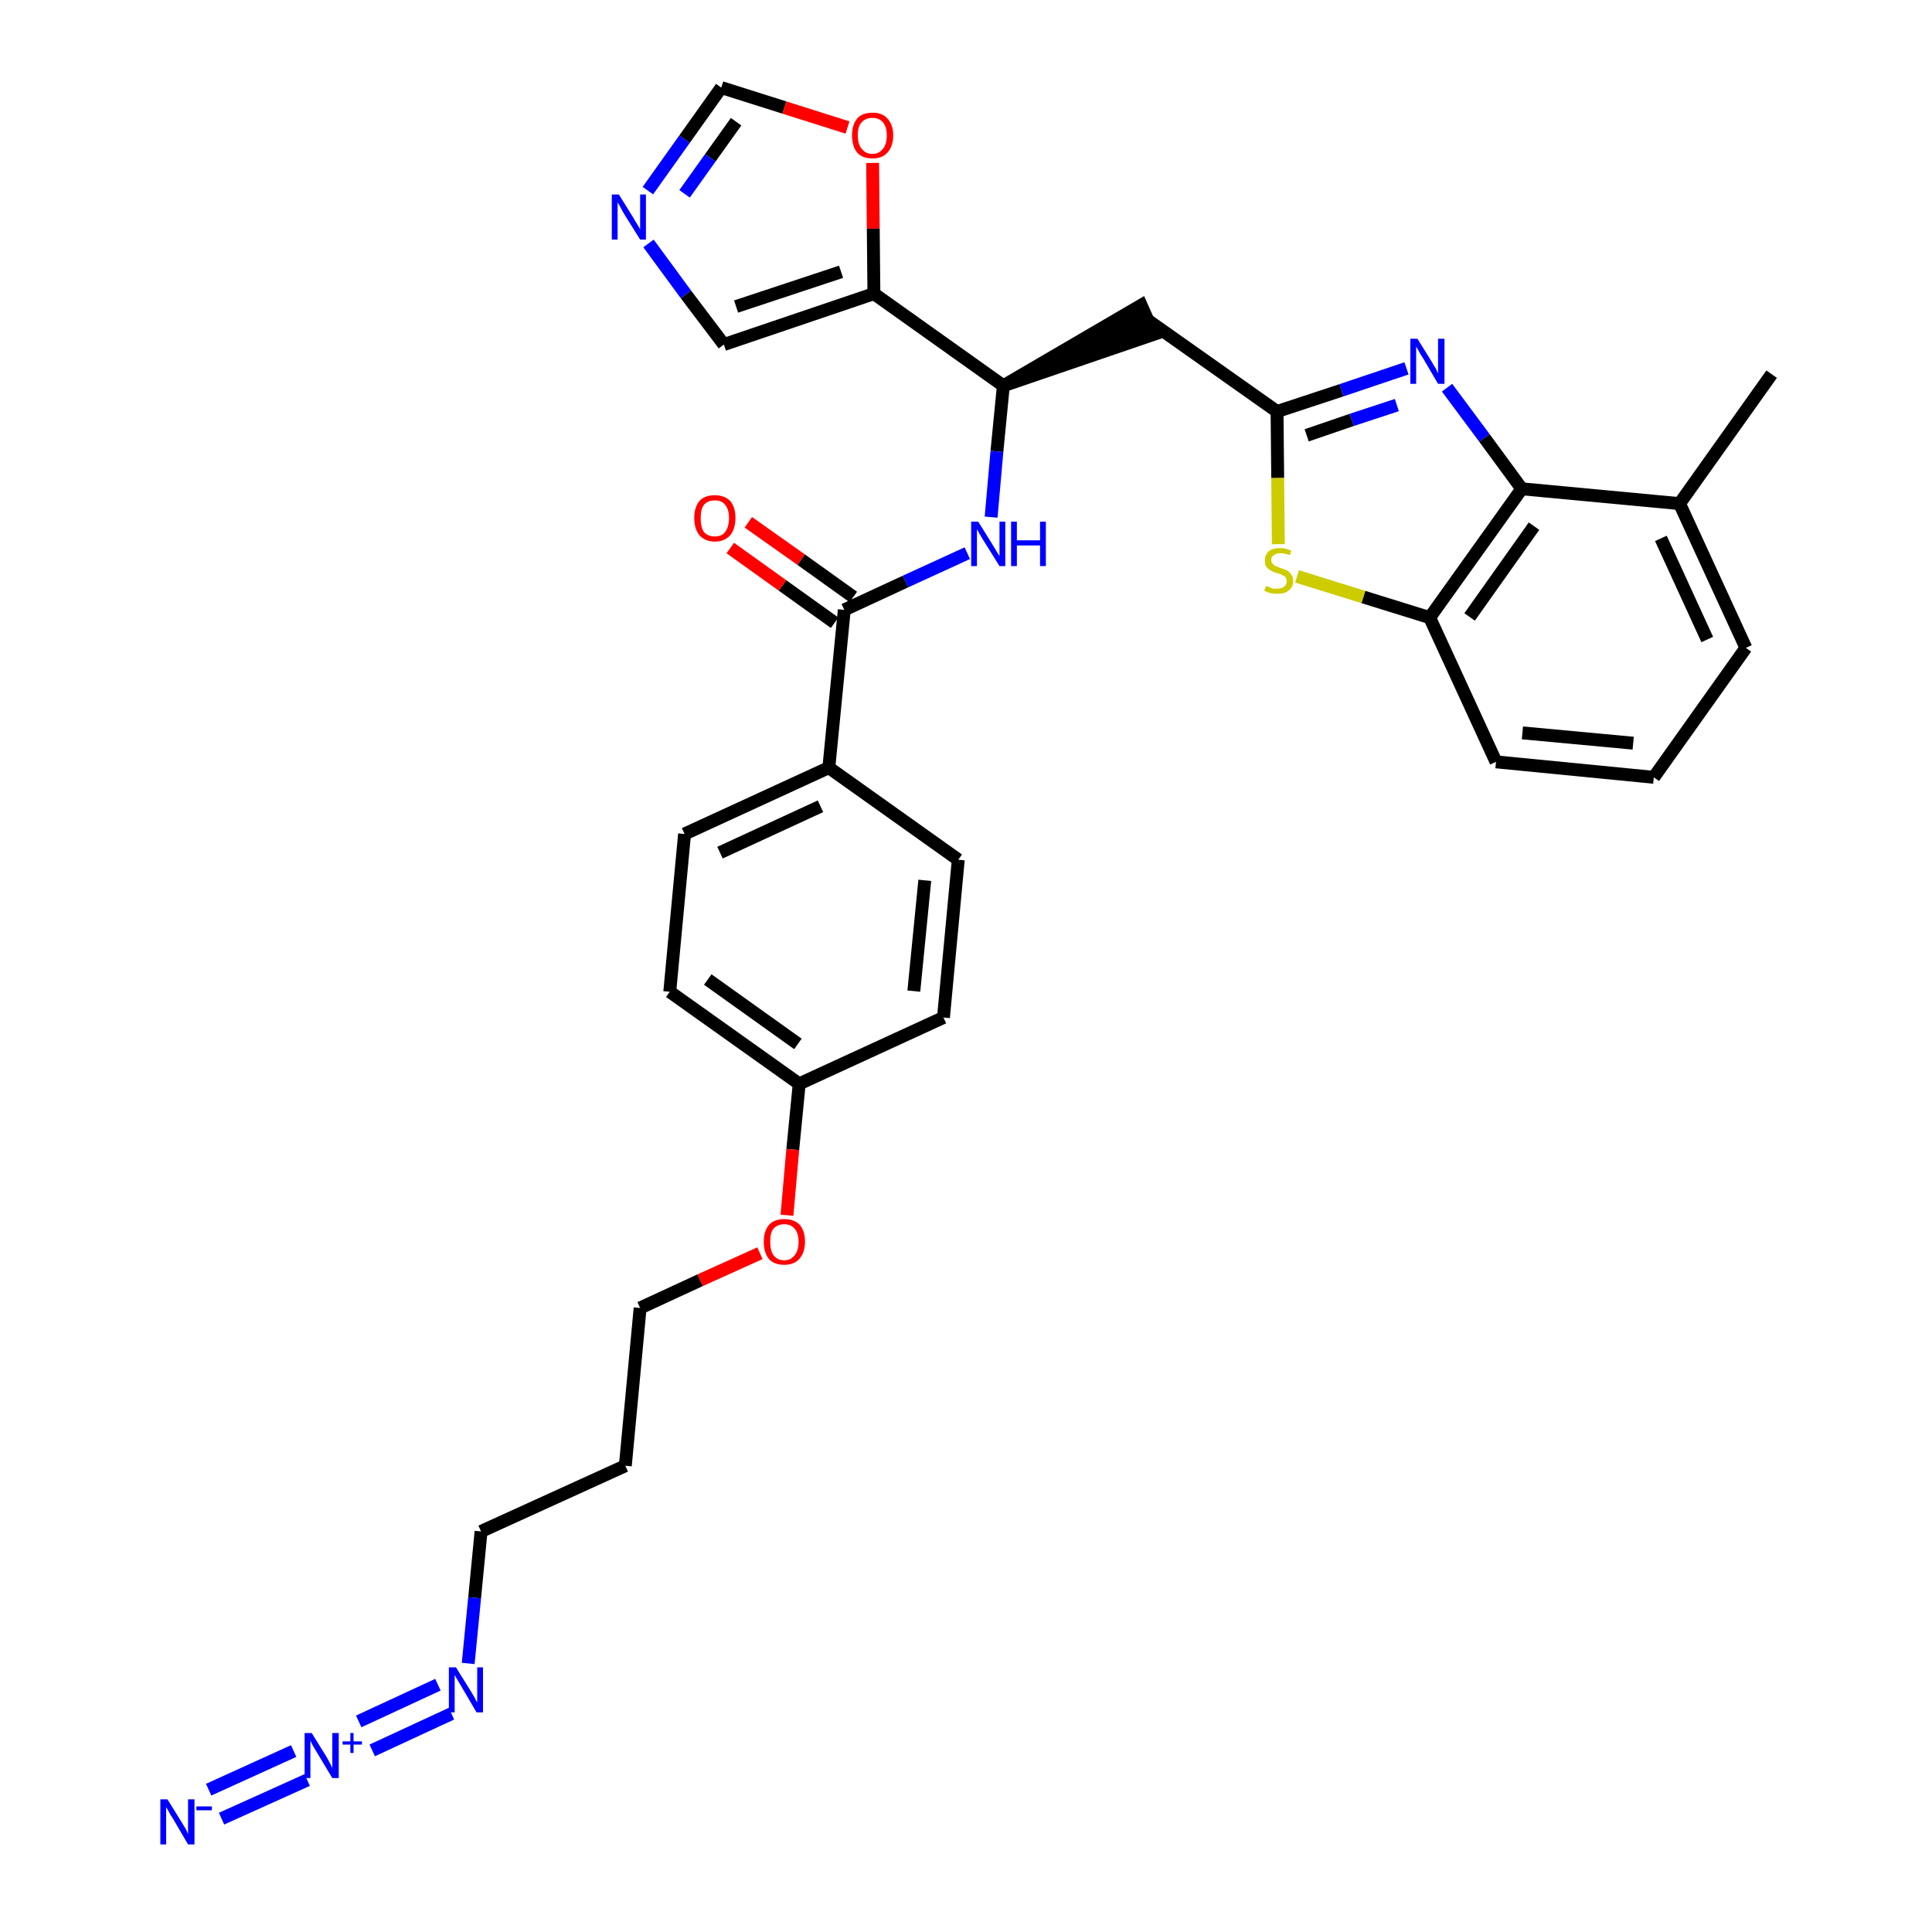 <?xml version='1.0' encoding='iso-8859-1'?>
<svg version='1.1' baseProfile='full'
              xmlns='http://www.w3.org/2000/svg'
                      xmlns:rdkit='http://www.rdkit.org/xml'
                      xmlns:xlink='http://www.w3.org/1999/xlink'
                  xml:space='preserve'
width='300px' height='300px' viewBox='0 0 300 300'>
<!-- END OF HEADER -->
<path class='bond-0 atom-0 atom-1' d='M 275.1,58.1 L 260.8,78.2' style='fill:none;fill-rule:evenodd;stroke:#000000;stroke-width:2.0px;stroke-linecap:butt;stroke-linejoin:miter;stroke-opacity:1' />
<path class='bond-1 atom-1 atom-2' d='M 260.8,78.2 L 271.1,100.6' style='fill:none;fill-rule:evenodd;stroke:#000000;stroke-width:2.0px;stroke-linecap:butt;stroke-linejoin:miter;stroke-opacity:1' />
<path class='bond-1 atom-1 atom-2' d='M 257.9,83.6 L 265.1,99.3' style='fill:none;fill-rule:evenodd;stroke:#000000;stroke-width:2.0px;stroke-linecap:butt;stroke-linejoin:miter;stroke-opacity:1' />
<path class='bond-32 atom-32 atom-1' d='M 236.3,75.9 L 260.8,78.2' style='fill:none;fill-rule:evenodd;stroke:#000000;stroke-width:2.0px;stroke-linecap:butt;stroke-linejoin:miter;stroke-opacity:1' />
<path class='bond-2 atom-2 atom-3' d='M 271.1,100.6 L 256.8,120.7' style='fill:none;fill-rule:evenodd;stroke:#000000;stroke-width:2.0px;stroke-linecap:butt;stroke-linejoin:miter;stroke-opacity:1' />
<path class='bond-3 atom-3 atom-4' d='M 256.8,120.7 L 232.3,118.3' style='fill:none;fill-rule:evenodd;stroke:#000000;stroke-width:2.0px;stroke-linecap:butt;stroke-linejoin:miter;stroke-opacity:1' />
<path class='bond-3 atom-3 atom-4' d='M 253.6,115.4 L 236.4,113.8' style='fill:none;fill-rule:evenodd;stroke:#000000;stroke-width:2.0px;stroke-linecap:butt;stroke-linejoin:miter;stroke-opacity:1' />
<path class='bond-4 atom-4 atom-5' d='M 232.3,118.3 L 222.0,95.9' style='fill:none;fill-rule:evenodd;stroke:#000000;stroke-width:2.0px;stroke-linecap:butt;stroke-linejoin:miter;stroke-opacity:1' />
<path class='bond-5 atom-5 atom-6' d='M 222.0,95.9 L 211.7,92.7' style='fill:none;fill-rule:evenodd;stroke:#000000;stroke-width:2.0px;stroke-linecap:butt;stroke-linejoin:miter;stroke-opacity:1' />
<path class='bond-5 atom-5 atom-6' d='M 211.7,92.7 L 201.4,89.5' style='fill:none;fill-rule:evenodd;stroke:#CCCC00;stroke-width:2.0px;stroke-linecap:butt;stroke-linejoin:miter;stroke-opacity:1' />
<path class='bond-33 atom-32 atom-5' d='M 236.3,75.9 L 222.0,95.9' style='fill:none;fill-rule:evenodd;stroke:#000000;stroke-width:2.0px;stroke-linecap:butt;stroke-linejoin:miter;stroke-opacity:1' />
<path class='bond-33 atom-32 atom-5' d='M 238.2,81.7 L 228.2,95.8' style='fill:none;fill-rule:evenodd;stroke:#000000;stroke-width:2.0px;stroke-linecap:butt;stroke-linejoin:miter;stroke-opacity:1' />
<path class='bond-6 atom-6 atom-7' d='M 198.5,84.5 L 198.4,74.2' style='fill:none;fill-rule:evenodd;stroke:#CCCC00;stroke-width:2.0px;stroke-linecap:butt;stroke-linejoin:miter;stroke-opacity:1' />
<path class='bond-6 atom-6 atom-7' d='M 198.4,74.2 L 198.3,63.9' style='fill:none;fill-rule:evenodd;stroke:#000000;stroke-width:2.0px;stroke-linecap:butt;stroke-linejoin:miter;stroke-opacity:1' />
<path class='bond-7 atom-7 atom-8' d='M 198.3,63.9 L 178.2,49.7' style='fill:none;fill-rule:evenodd;stroke:#000000;stroke-width:2.0px;stroke-linecap:butt;stroke-linejoin:miter;stroke-opacity:1' />
<path class='bond-30 atom-7 atom-31' d='M 198.3,63.9 L 208.3,60.6' style='fill:none;fill-rule:evenodd;stroke:#000000;stroke-width:2.0px;stroke-linecap:butt;stroke-linejoin:miter;stroke-opacity:1' />
<path class='bond-30 atom-7 atom-31' d='M 208.3,60.6 L 218.4,57.2' style='fill:none;fill-rule:evenodd;stroke:#0000FF;stroke-width:2.0px;stroke-linecap:butt;stroke-linejoin:miter;stroke-opacity:1' />
<path class='bond-30 atom-7 atom-31' d='M 202.9,67.6 L 209.9,65.2' style='fill:none;fill-rule:evenodd;stroke:#000000;stroke-width:2.0px;stroke-linecap:butt;stroke-linejoin:miter;stroke-opacity:1' />
<path class='bond-30 atom-7 atom-31' d='M 209.9,65.2 L 216.9,62.9' style='fill:none;fill-rule:evenodd;stroke:#0000FF;stroke-width:2.0px;stroke-linecap:butt;stroke-linejoin:miter;stroke-opacity:1' />
<path class='bond-8 atom-9 atom-8' d='M 155.8,59.9 L 179.2,51.9 L 177.2,47.4 Z' style='fill:#000000;fill-rule:evenodd;fill-opacity:1;stroke:#000000;stroke-width:2.0px;stroke-linecap:butt;stroke-linejoin:miter;stroke-opacity:1;' />
<path class='bond-9 atom-9 atom-10' d='M 155.8,59.9 L 154.8,70.1' style='fill:none;fill-rule:evenodd;stroke:#000000;stroke-width:2.0px;stroke-linecap:butt;stroke-linejoin:miter;stroke-opacity:1' />
<path class='bond-9 atom-9 atom-10' d='M 154.8,70.1 L 153.9,80.3' style='fill:none;fill-rule:evenodd;stroke:#0000FF;stroke-width:2.0px;stroke-linecap:butt;stroke-linejoin:miter;stroke-opacity:1' />
<path class='bond-25 atom-9 atom-26' d='M 155.8,59.9 L 135.7,45.6' style='fill:none;fill-rule:evenodd;stroke:#000000;stroke-width:2.0px;stroke-linecap:butt;stroke-linejoin:miter;stroke-opacity:1' />
<path class='bond-10 atom-10 atom-11' d='M 150.2,85.9 L 140.6,90.3' style='fill:none;fill-rule:evenodd;stroke:#0000FF;stroke-width:2.0px;stroke-linecap:butt;stroke-linejoin:miter;stroke-opacity:1' />
<path class='bond-10 atom-10 atom-11' d='M 140.6,90.3 L 131.1,94.7' style='fill:none;fill-rule:evenodd;stroke:#000000;stroke-width:2.0px;stroke-linecap:butt;stroke-linejoin:miter;stroke-opacity:1' />
<path class='bond-11 atom-11 atom-12' d='M 132.5,92.7 L 124.4,86.9' style='fill:none;fill-rule:evenodd;stroke:#000000;stroke-width:2.0px;stroke-linecap:butt;stroke-linejoin:miter;stroke-opacity:1' />
<path class='bond-11 atom-11 atom-12' d='M 124.4,86.9 L 116.2,81.1' style='fill:none;fill-rule:evenodd;stroke:#FF0000;stroke-width:2.0px;stroke-linecap:butt;stroke-linejoin:miter;stroke-opacity:1' />
<path class='bond-11 atom-11 atom-12' d='M 129.6,96.7 L 121.5,90.9' style='fill:none;fill-rule:evenodd;stroke:#000000;stroke-width:2.0px;stroke-linecap:butt;stroke-linejoin:miter;stroke-opacity:1' />
<path class='bond-11 atom-11 atom-12' d='M 121.5,90.9 L 113.4,85.1' style='fill:none;fill-rule:evenodd;stroke:#FF0000;stroke-width:2.0px;stroke-linecap:butt;stroke-linejoin:miter;stroke-opacity:1' />
<path class='bond-12 atom-11 atom-13' d='M 131.1,94.7 L 128.7,119.2' style='fill:none;fill-rule:evenodd;stroke:#000000;stroke-width:2.0px;stroke-linecap:butt;stroke-linejoin:miter;stroke-opacity:1' />
<path class='bond-13 atom-13 atom-14' d='M 128.7,119.2 L 106.3,129.5' style='fill:none;fill-rule:evenodd;stroke:#000000;stroke-width:2.0px;stroke-linecap:butt;stroke-linejoin:miter;stroke-opacity:1' />
<path class='bond-13 atom-13 atom-14' d='M 127.4,125.2 L 111.8,132.4' style='fill:none;fill-rule:evenodd;stroke:#000000;stroke-width:2.0px;stroke-linecap:butt;stroke-linejoin:miter;stroke-opacity:1' />
<path class='bond-34 atom-25 atom-13' d='M 148.8,133.5 L 128.7,119.2' style='fill:none;fill-rule:evenodd;stroke:#000000;stroke-width:2.0px;stroke-linecap:butt;stroke-linejoin:miter;stroke-opacity:1' />
<path class='bond-14 atom-14 atom-15' d='M 106.3,129.5 L 104.0,154.0' style='fill:none;fill-rule:evenodd;stroke:#000000;stroke-width:2.0px;stroke-linecap:butt;stroke-linejoin:miter;stroke-opacity:1' />
<path class='bond-15 atom-15 atom-16' d='M 104.0,154.0 L 124.1,168.3' style='fill:none;fill-rule:evenodd;stroke:#000000;stroke-width:2.0px;stroke-linecap:butt;stroke-linejoin:miter;stroke-opacity:1' />
<path class='bond-15 atom-15 atom-16' d='M 109.9,152.1 L 123.9,162.1' style='fill:none;fill-rule:evenodd;stroke:#000000;stroke-width:2.0px;stroke-linecap:butt;stroke-linejoin:miter;stroke-opacity:1' />
<path class='bond-16 atom-16 atom-17' d='M 124.1,168.3 L 123.1,178.5' style='fill:none;fill-rule:evenodd;stroke:#000000;stroke-width:2.0px;stroke-linecap:butt;stroke-linejoin:miter;stroke-opacity:1' />
<path class='bond-16 atom-16 atom-17' d='M 123.1,178.5 L 122.2,188.7' style='fill:none;fill-rule:evenodd;stroke:#FF0000;stroke-width:2.0px;stroke-linecap:butt;stroke-linejoin:miter;stroke-opacity:1' />
<path class='bond-23 atom-16 atom-24' d='M 124.1,168.3 L 146.5,158.0' style='fill:none;fill-rule:evenodd;stroke:#000000;stroke-width:2.0px;stroke-linecap:butt;stroke-linejoin:miter;stroke-opacity:1' />
<path class='bond-17 atom-17 atom-18' d='M 118.0,194.6 L 108.7,198.8' style='fill:none;fill-rule:evenodd;stroke:#FF0000;stroke-width:2.0px;stroke-linecap:butt;stroke-linejoin:miter;stroke-opacity:1' />
<path class='bond-17 atom-17 atom-18' d='M 108.7,198.8 L 99.4,203.1' style='fill:none;fill-rule:evenodd;stroke:#000000;stroke-width:2.0px;stroke-linecap:butt;stroke-linejoin:miter;stroke-opacity:1' />
<path class='bond-18 atom-18 atom-19' d='M 99.4,203.1 L 97.1,227.6' style='fill:none;fill-rule:evenodd;stroke:#000000;stroke-width:2.0px;stroke-linecap:butt;stroke-linejoin:miter;stroke-opacity:1' />
<path class='bond-19 atom-19 atom-20' d='M 97.1,227.6 L 74.7,237.8' style='fill:none;fill-rule:evenodd;stroke:#000000;stroke-width:2.0px;stroke-linecap:butt;stroke-linejoin:miter;stroke-opacity:1' />
<path class='bond-20 atom-20 atom-21' d='M 74.7,237.8 L 73.7,248.1' style='fill:none;fill-rule:evenodd;stroke:#000000;stroke-width:2.0px;stroke-linecap:butt;stroke-linejoin:miter;stroke-opacity:1' />
<path class='bond-20 atom-20 atom-21' d='M 73.7,248.1 L 72.7,258.3' style='fill:none;fill-rule:evenodd;stroke:#0000FF;stroke-width:2.0px;stroke-linecap:butt;stroke-linejoin:miter;stroke-opacity:1' />
<path class='bond-21 atom-21 atom-22' d='M 68.0,261.6 L 55.7,267.3' style='fill:none;fill-rule:evenodd;stroke:#0000FF;stroke-width:2.0px;stroke-linecap:butt;stroke-linejoin:miter;stroke-opacity:1' />
<path class='bond-21 atom-21 atom-22' d='M 70.1,266.1 L 57.8,271.8' style='fill:none;fill-rule:evenodd;stroke:#0000FF;stroke-width:2.0px;stroke-linecap:butt;stroke-linejoin:miter;stroke-opacity:1' />
<path class='bond-22 atom-22 atom-23' d='M 45.6,271.9 L 32.4,277.9' style='fill:none;fill-rule:evenodd;stroke:#0000FF;stroke-width:2.0px;stroke-linecap:butt;stroke-linejoin:miter;stroke-opacity:1' />
<path class='bond-22 atom-22 atom-23' d='M 47.7,276.4 L 34.4,282.4' style='fill:none;fill-rule:evenodd;stroke:#0000FF;stroke-width:2.0px;stroke-linecap:butt;stroke-linejoin:miter;stroke-opacity:1' />
<path class='bond-24 atom-24 atom-25' d='M 146.5,158.0 L 148.8,133.5' style='fill:none;fill-rule:evenodd;stroke:#000000;stroke-width:2.0px;stroke-linecap:butt;stroke-linejoin:miter;stroke-opacity:1' />
<path class='bond-24 atom-24 atom-25' d='M 141.9,153.9 L 143.6,136.7' style='fill:none;fill-rule:evenodd;stroke:#000000;stroke-width:2.0px;stroke-linecap:butt;stroke-linejoin:miter;stroke-opacity:1' />
<path class='bond-26 atom-26 atom-27' d='M 135.7,45.6 L 112.4,53.5' style='fill:none;fill-rule:evenodd;stroke:#000000;stroke-width:2.0px;stroke-linecap:butt;stroke-linejoin:miter;stroke-opacity:1' />
<path class='bond-26 atom-26 atom-27' d='M 130.6,42.2 L 114.3,47.6' style='fill:none;fill-rule:evenodd;stroke:#000000;stroke-width:2.0px;stroke-linecap:butt;stroke-linejoin:miter;stroke-opacity:1' />
<path class='bond-35 atom-30 atom-26' d='M 135.5,25.3 L 135.6,35.5' style='fill:none;fill-rule:evenodd;stroke:#FF0000;stroke-width:2.0px;stroke-linecap:butt;stroke-linejoin:miter;stroke-opacity:1' />
<path class='bond-35 atom-30 atom-26' d='M 135.6,35.5 L 135.7,45.6' style='fill:none;fill-rule:evenodd;stroke:#000000;stroke-width:2.0px;stroke-linecap:butt;stroke-linejoin:miter;stroke-opacity:1' />
<path class='bond-27 atom-27 atom-28' d='M 112.4,53.5 L 106.5,45.7' style='fill:none;fill-rule:evenodd;stroke:#000000;stroke-width:2.0px;stroke-linecap:butt;stroke-linejoin:miter;stroke-opacity:1' />
<path class='bond-27 atom-27 atom-28' d='M 106.5,45.7 L 100.7,37.8' style='fill:none;fill-rule:evenodd;stroke:#0000FF;stroke-width:2.0px;stroke-linecap:butt;stroke-linejoin:miter;stroke-opacity:1' />
<path class='bond-28 atom-28 atom-29' d='M 100.6,29.6 L 106.3,21.6' style='fill:none;fill-rule:evenodd;stroke:#0000FF;stroke-width:2.0px;stroke-linecap:butt;stroke-linejoin:miter;stroke-opacity:1' />
<path class='bond-28 atom-28 atom-29' d='M 106.3,21.6 L 112.0,13.6' style='fill:none;fill-rule:evenodd;stroke:#000000;stroke-width:2.0px;stroke-linecap:butt;stroke-linejoin:miter;stroke-opacity:1' />
<path class='bond-28 atom-28 atom-29' d='M 106.3,30.1 L 110.3,24.5' style='fill:none;fill-rule:evenodd;stroke:#0000FF;stroke-width:2.0px;stroke-linecap:butt;stroke-linejoin:miter;stroke-opacity:1' />
<path class='bond-28 atom-28 atom-29' d='M 110.3,24.5 L 114.3,18.9' style='fill:none;fill-rule:evenodd;stroke:#000000;stroke-width:2.0px;stroke-linecap:butt;stroke-linejoin:miter;stroke-opacity:1' />
<path class='bond-29 atom-29 atom-30' d='M 112.0,13.6 L 121.8,16.7' style='fill:none;fill-rule:evenodd;stroke:#000000;stroke-width:2.0px;stroke-linecap:butt;stroke-linejoin:miter;stroke-opacity:1' />
<path class='bond-29 atom-29 atom-30' d='M 121.8,16.7 L 131.6,19.8' style='fill:none;fill-rule:evenodd;stroke:#FF0000;stroke-width:2.0px;stroke-linecap:butt;stroke-linejoin:miter;stroke-opacity:1' />
<path class='bond-31 atom-31 atom-32' d='M 224.7,60.2 L 230.5,68.0' style='fill:none;fill-rule:evenodd;stroke:#0000FF;stroke-width:2.0px;stroke-linecap:butt;stroke-linejoin:miter;stroke-opacity:1' />
<path class='bond-31 atom-31 atom-32' d='M 230.5,68.0 L 236.3,75.9' style='fill:none;fill-rule:evenodd;stroke:#000000;stroke-width:2.0px;stroke-linecap:butt;stroke-linejoin:miter;stroke-opacity:1' />
<path  class='atom-6' d='M 196.6 91.0
Q 196.6 91.0, 197.0 91.1
Q 197.3 91.3, 197.6 91.4
Q 198.0 91.4, 198.4 91.4
Q 199.0 91.4, 199.4 91.1
Q 199.8 90.8, 199.8 90.2
Q 199.8 89.9, 199.6 89.6
Q 199.4 89.4, 199.1 89.3
Q 198.8 89.1, 198.3 89.0
Q 197.7 88.8, 197.3 88.6
Q 197.0 88.4, 196.7 88.1
Q 196.4 87.7, 196.4 87.1
Q 196.4 86.2, 197.0 85.6
Q 197.6 85.1, 198.8 85.1
Q 199.6 85.1, 200.5 85.5
L 200.3 86.2
Q 199.5 85.9, 198.8 85.9
Q 198.2 85.9, 197.8 86.2
Q 197.4 86.5, 197.4 86.9
Q 197.4 87.3, 197.6 87.5
Q 197.8 87.8, 198.1 87.9
Q 198.4 88.0, 198.8 88.2
Q 199.5 88.4, 199.9 88.6
Q 200.2 88.8, 200.5 89.2
Q 200.8 89.6, 200.8 90.2
Q 200.8 91.2, 200.1 91.7
Q 199.5 92.2, 198.4 92.2
Q 197.8 92.2, 197.3 92.1
Q 196.8 92.0, 196.3 91.7
L 196.6 91.0
' fill='#CCCC00'/>
<path  class='atom-10' d='M 151.9 81.0
L 154.2 84.7
Q 154.4 85.0, 154.8 85.7
Q 155.2 86.3, 155.2 86.4
L 155.2 81.0
L 156.1 81.0
L 156.1 87.9
L 155.2 87.9
L 152.7 83.9
Q 152.4 83.4, 152.1 82.9
Q 151.8 82.3, 151.7 82.2
L 151.7 87.9
L 150.8 87.9
L 150.8 81.0
L 151.9 81.0
' fill='#0000FF'/>
<path  class='atom-10' d='M 157.0 81.0
L 157.9 81.0
L 157.9 83.9
L 161.5 83.9
L 161.5 81.0
L 162.4 81.0
L 162.4 87.9
L 161.5 87.9
L 161.5 84.7
L 157.9 84.7
L 157.9 87.9
L 157.0 87.9
L 157.0 81.0
' fill='#0000FF'/>
<path  class='atom-12' d='M 107.8 80.4
Q 107.8 78.8, 108.6 77.8
Q 109.4 76.9, 111.0 76.9
Q 112.5 76.9, 113.4 77.8
Q 114.2 78.8, 114.2 80.4
Q 114.2 82.1, 113.4 83.1
Q 112.5 84.1, 111.0 84.1
Q 109.5 84.1, 108.6 83.1
Q 107.8 82.1, 107.8 80.4
M 111.0 83.3
Q 112.1 83.3, 112.6 82.6
Q 113.2 81.8, 113.2 80.4
Q 113.2 79.1, 112.6 78.4
Q 112.1 77.7, 111.0 77.7
Q 109.9 77.7, 109.3 78.4
Q 108.8 79.1, 108.8 80.4
Q 108.8 81.9, 109.3 82.6
Q 109.9 83.3, 111.0 83.3
' fill='#FF0000'/>
<path  class='atom-17' d='M 118.6 192.8
Q 118.6 191.2, 119.4 190.2
Q 120.2 189.3, 121.8 189.3
Q 123.3 189.3, 124.2 190.2
Q 125.0 191.2, 125.0 192.8
Q 125.0 194.5, 124.1 195.5
Q 123.3 196.4, 121.8 196.4
Q 120.2 196.4, 119.4 195.5
Q 118.6 194.5, 118.6 192.8
M 121.8 195.7
Q 122.8 195.7, 123.4 194.9
Q 124.0 194.2, 124.0 192.8
Q 124.0 191.5, 123.4 190.8
Q 122.8 190.1, 121.8 190.1
Q 120.7 190.1, 120.1 190.8
Q 119.6 191.4, 119.6 192.8
Q 119.6 194.2, 120.1 194.9
Q 120.7 195.7, 121.8 195.7
' fill='#FF0000'/>
<path  class='atom-21' d='M 70.8 258.9
L 73.1 262.6
Q 73.3 262.9, 73.7 263.6
Q 74.0 264.3, 74.1 264.3
L 74.1 258.9
L 75.0 258.9
L 75.0 265.9
L 74.0 265.9
L 71.6 261.8
Q 71.3 261.3, 71.0 260.8
Q 70.7 260.3, 70.6 260.1
L 70.6 265.9
L 69.7 265.9
L 69.7 258.9
L 70.8 258.9
' fill='#0000FF'/>
<path  class='atom-22' d='M 48.4 269.1
L 50.7 272.8
Q 50.9 273.2, 51.3 273.9
Q 51.6 274.5, 51.6 274.6
L 51.6 269.1
L 52.6 269.1
L 52.6 276.1
L 51.6 276.1
L 49.2 272.1
Q 48.9 271.6, 48.6 271.1
Q 48.3 270.5, 48.2 270.3
L 48.2 276.1
L 47.3 276.1
L 47.3 269.1
L 48.4 269.1
' fill='#0000FF'/>
<path  class='atom-22' d='M 53.2 270.4
L 54.4 270.4
L 54.4 269.1
L 54.9 269.1
L 54.9 270.4
L 56.2 270.4
L 56.2 270.9
L 54.9 270.9
L 54.9 272.2
L 54.4 272.2
L 54.4 270.9
L 53.2 270.9
L 53.2 270.4
' fill='#0000FF'/>
<path  class='atom-23' d='M 26.0 279.4
L 28.3 283.1
Q 28.5 283.4, 28.9 284.1
Q 29.2 284.8, 29.2 284.8
L 29.2 279.4
L 30.2 279.4
L 30.2 286.4
L 29.2 286.4
L 26.8 282.3
Q 26.5 281.9, 26.2 281.3
Q 25.9 280.8, 25.8 280.6
L 25.8 286.4
L 24.9 286.4
L 24.9 279.4
L 26.0 279.4
' fill='#0000FF'/>
<path  class='atom-23' d='M 30.5 280.5
L 32.9 280.5
L 32.9 281.1
L 30.5 281.1
L 30.5 280.5
' fill='#0000FF'/>
<path  class='atom-28' d='M 96.1 30.2
L 98.4 33.9
Q 98.6 34.3, 99.0 34.9
Q 99.4 35.6, 99.4 35.6
L 99.4 30.2
L 100.3 30.2
L 100.3 37.2
L 99.4 37.2
L 96.9 33.2
Q 96.6 32.7, 96.3 32.1
Q 96.0 31.6, 95.9 31.4
L 95.9 37.2
L 95.0 37.2
L 95.0 30.2
L 96.1 30.2
' fill='#0000FF'/>
<path  class='atom-30' d='M 132.3 21.0
Q 132.3 19.4, 133.1 18.4
Q 133.9 17.5, 135.5 17.5
Q 137.0 17.5, 137.8 18.4
Q 138.7 19.4, 138.7 21.0
Q 138.7 22.7, 137.8 23.7
Q 137.0 24.6, 135.5 24.6
Q 133.9 24.6, 133.1 23.7
Q 132.3 22.7, 132.3 21.0
M 135.5 23.9
Q 136.5 23.9, 137.1 23.1
Q 137.7 22.4, 137.7 21.0
Q 137.7 19.7, 137.1 19.0
Q 136.5 18.3, 135.5 18.3
Q 134.4 18.3, 133.8 19.0
Q 133.2 19.6, 133.2 21.0
Q 133.2 22.4, 133.8 23.1
Q 134.4 23.9, 135.5 23.9
' fill='#FF0000'/>
<path  class='atom-31' d='M 220.1 52.6
L 222.4 56.3
Q 222.6 56.7, 223.0 57.3
Q 223.3 58.0, 223.3 58.0
L 223.3 52.6
L 224.3 52.6
L 224.3 59.6
L 223.3 59.6
L 220.9 55.5
Q 220.6 55.1, 220.3 54.5
Q 220.0 54.0, 219.9 53.8
L 219.9 59.6
L 219.0 59.6
L 219.0 52.6
L 220.1 52.6
' fill='#0000FF'/>
</svg>
